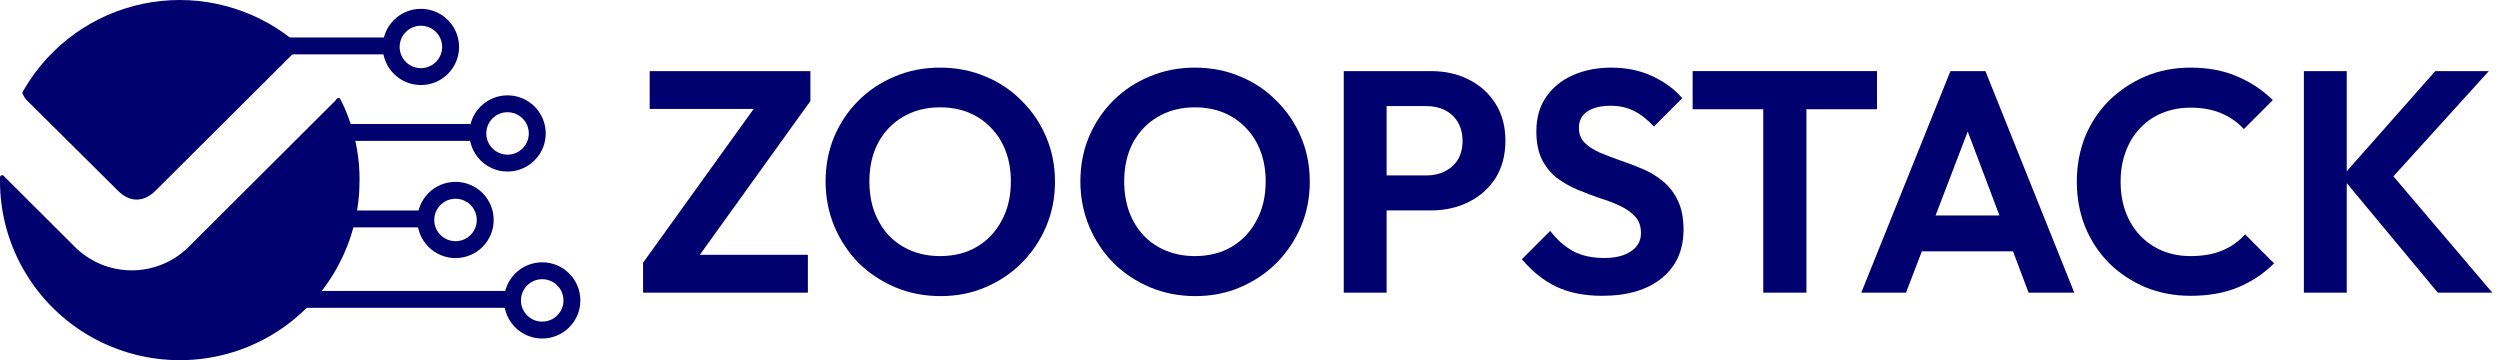 <svg width="118" height="17" viewBox="0 0 118 17" fill="none" xmlns="http://www.w3.org/2000/svg">
<g clip-path="url(#clip0_1955_20006)">
<path d="M30.353 12.4L35.841 4.769H38.251L32.763 12.4H30.353ZM30.353 13.813V12.4L31.87 12.028H38.132V13.813H30.353ZM30.665 5.141V3.356H38.251V4.769L36.719 5.141H30.665Z" fill="#00006E"/>
<path d="M44.397 13.976C43.633 13.976 42.919 13.838 42.255 13.56C41.6 13.282 41.025 12.901 40.529 12.415C40.044 11.919 39.662 11.344 39.384 10.689C39.107 10.025 38.968 9.316 38.968 8.562C38.968 7.808 39.102 7.109 39.369 6.465C39.647 5.81 40.029 5.24 40.515 4.754C41.01 4.258 41.586 3.876 42.24 3.609C42.894 3.331 43.603 3.192 44.367 3.192C45.14 3.192 45.854 3.331 46.508 3.609C47.163 3.876 47.733 4.258 48.219 4.754C48.715 5.24 49.102 5.81 49.379 6.465C49.657 7.119 49.795 7.823 49.795 8.577C49.795 9.331 49.657 10.035 49.379 10.689C49.102 11.344 48.715 11.919 48.219 12.415C47.733 12.901 47.163 13.282 46.508 13.56C45.864 13.838 45.16 13.976 44.397 13.976ZM44.367 12.087C45.041 12.087 45.626 11.939 46.122 11.641C46.618 11.344 47.004 10.932 47.282 10.406C47.569 9.881 47.713 9.266 47.713 8.562C47.713 8.046 47.634 7.575 47.475 7.149C47.317 6.722 47.089 6.356 46.791 6.048C46.494 5.731 46.142 5.488 45.735 5.319C45.329 5.151 44.873 5.066 44.367 5.066C43.712 5.066 43.132 5.215 42.627 5.513C42.131 5.8 41.739 6.207 41.452 6.732C41.174 7.258 41.035 7.868 41.035 8.562C41.035 9.088 41.114 9.569 41.273 10.005C41.442 10.441 41.67 10.813 41.957 11.12C42.255 11.428 42.607 11.666 43.013 11.835C43.43 12.003 43.881 12.087 44.367 12.087Z" fill="#00006E"/>
<path d="M56.423 13.976C55.66 13.976 54.946 13.838 54.281 13.56C53.627 13.282 53.052 12.901 52.556 12.415C52.07 11.919 51.688 11.344 51.411 10.689C51.133 10.025 50.994 9.316 50.994 8.562C50.994 7.808 51.128 7.109 51.396 6.465C51.673 5.81 52.055 5.24 52.541 4.754C53.037 4.258 53.612 3.876 54.266 3.609C54.921 3.331 55.63 3.192 56.393 3.192C57.167 3.192 57.88 3.331 58.535 3.609C59.189 3.876 59.76 4.258 60.245 4.754C60.741 5.24 61.128 5.81 61.406 6.465C61.683 7.119 61.822 7.823 61.822 8.577C61.822 9.331 61.683 10.035 61.406 10.689C61.128 11.344 60.741 11.919 60.245 12.415C59.76 12.901 59.189 13.282 58.535 13.56C57.89 13.838 57.187 13.976 56.423 13.976ZM56.393 12.087C57.067 12.087 57.652 11.939 58.148 11.641C58.644 11.344 59.031 10.932 59.308 10.406C59.596 9.881 59.74 9.266 59.74 8.562C59.74 8.046 59.66 7.575 59.502 7.149C59.343 6.722 59.115 6.356 58.818 6.048C58.52 5.731 58.168 5.488 57.762 5.319C57.355 5.151 56.899 5.066 56.393 5.066C55.739 5.066 55.159 5.215 54.653 5.513C54.157 5.8 53.766 6.207 53.478 6.732C53.2 7.258 53.062 7.868 53.062 8.562C53.062 9.088 53.141 9.569 53.3 10.005C53.468 10.441 53.696 10.813 53.984 11.12C54.281 11.428 54.633 11.666 55.04 11.835C55.456 12.003 55.907 12.087 56.393 12.087Z" fill="#00006E"/>
<path d="M64.913 9.931V8.28H67.336C67.654 8.28 67.942 8.215 68.2 8.086C68.457 7.957 68.661 7.774 68.809 7.536C68.958 7.288 69.032 6.99 69.032 6.643C69.032 6.306 68.958 6.014 68.809 5.766C68.661 5.518 68.457 5.329 68.2 5.2C67.942 5.072 67.654 5.007 67.336 5.007H64.913V3.356H67.545C68.209 3.356 68.804 3.49 69.33 3.758C69.865 4.025 70.286 4.407 70.594 4.903C70.901 5.389 71.055 5.969 71.055 6.643C71.055 7.318 70.901 7.903 70.594 8.399C70.286 8.885 69.865 9.261 69.33 9.529C68.804 9.797 68.209 9.931 67.545 9.931H64.913ZM63.425 13.813V3.356H65.448V13.813H63.425Z" fill="#00006E"/>
<path d="M75.625 13.962C74.781 13.962 74.058 13.818 73.453 13.53C72.858 13.243 72.317 12.811 71.832 12.236L73.17 10.897C73.478 11.304 73.835 11.621 74.241 11.849C74.648 12.068 75.143 12.177 75.729 12.177C76.254 12.177 76.671 12.072 76.978 11.864C77.295 11.656 77.454 11.368 77.454 11.002C77.454 10.684 77.365 10.426 77.186 10.228C77.008 10.03 76.77 9.861 76.472 9.722C76.185 9.583 75.862 9.459 75.505 9.35C75.159 9.231 74.806 9.098 74.449 8.949C74.102 8.8 73.78 8.617 73.483 8.398C73.195 8.17 72.962 7.883 72.784 7.536C72.605 7.179 72.516 6.732 72.516 6.197C72.516 5.562 72.67 5.022 72.977 4.576C73.285 4.129 73.706 3.787 74.241 3.549C74.777 3.311 75.381 3.192 76.056 3.192C76.77 3.192 77.414 3.326 77.989 3.594C78.564 3.862 79.036 4.209 79.402 4.635L78.064 5.974C77.757 5.637 77.439 5.389 77.112 5.23C76.794 5.071 76.432 4.992 76.026 4.992C75.56 4.992 75.193 5.081 74.926 5.26C74.657 5.438 74.524 5.696 74.524 6.033C74.524 6.321 74.613 6.554 74.791 6.732C74.97 6.911 75.203 7.065 75.491 7.194C75.788 7.322 76.111 7.446 76.457 7.565C76.814 7.684 77.166 7.818 77.513 7.967C77.87 8.116 78.193 8.309 78.48 8.547C78.778 8.785 79.016 9.093 79.194 9.469C79.373 9.836 79.462 10.293 79.462 10.838C79.462 11.81 79.12 12.573 78.435 13.129C77.752 13.684 76.814 13.962 75.625 13.962Z" fill="#00006E"/>
<path d="M83.225 13.813V3.579H85.263V13.813H83.225ZM79.893 5.156V3.356H88.594V5.156H79.893Z" fill="#00006E"/>
<path d="M87.852 13.813L92.061 3.356H93.712L97.906 13.813H95.75L92.508 5.23H93.251L89.964 13.813H87.852ZM90.083 11.864V10.169H95.705V11.864H90.083Z" fill="#00006E"/>
<path d="M103.395 13.962C102.632 13.962 101.922 13.828 101.268 13.56C100.613 13.282 100.039 12.901 99.543 12.415C99.057 11.919 98.68 11.344 98.412 10.689C98.155 10.035 98.026 9.331 98.026 8.577C98.026 7.823 98.155 7.119 98.412 6.465C98.68 5.81 99.057 5.24 99.543 4.754C100.039 4.268 100.608 3.886 101.253 3.609C101.908 3.331 102.621 3.192 103.395 3.192C104.228 3.192 104.962 3.331 105.596 3.609C106.231 3.876 106.791 4.248 107.277 4.724L105.909 6.093C105.621 5.775 105.269 5.528 104.852 5.349C104.436 5.171 103.95 5.081 103.395 5.081C102.909 5.081 102.463 5.166 102.056 5.334C101.66 5.493 101.313 5.731 101.015 6.048C100.718 6.356 100.49 6.727 100.331 7.164C100.172 7.59 100.093 8.061 100.093 8.577C100.093 9.102 100.172 9.578 100.331 10.005C100.49 10.431 100.718 10.803 101.015 11.12C101.313 11.428 101.66 11.666 102.056 11.835C102.463 12.003 102.909 12.087 103.395 12.087C103.98 12.087 104.481 11.998 104.897 11.82C105.324 11.641 105.681 11.388 105.968 11.061L107.336 12.43C106.85 12.915 106.285 13.292 105.641 13.56C104.996 13.828 104.248 13.962 103.395 13.962Z" fill="#00006E"/>
<path d="M115.064 13.813L110.527 8.354L114.945 3.356H117.473L112.55 8.785L112.565 7.848L117.637 13.813H115.064ZM108.743 13.813V3.356H110.766V13.813H108.743Z" fill="#00006E"/>
<path d="M15.543 6.649V5.852H22.516V6.649H15.543Z" fill="#00006E"/>
<path fill-rule="evenodd" clip-rule="evenodd" d="M22.953 6.298C22.953 6.851 23.402 7.3 23.956 7.3C24.51 7.3 24.959 6.851 24.959 6.298C24.959 5.745 24.51 5.297 23.956 5.297C23.402 5.297 22.953 5.745 22.953 6.298ZM23.956 8.097C22.961 8.097 22.155 7.292 22.155 6.298C22.155 5.305 22.961 4.5 23.956 4.5C24.951 4.5 25.758 5.305 25.758 6.298C25.758 7.292 24.951 8.097 23.956 8.097Z" fill="#00006E"/>
<path d="M13.088 10.732V9.935H20.06V10.732H13.088Z" fill="#00006E"/>
<path fill-rule="evenodd" clip-rule="evenodd" d="M20.497 10.383C20.497 10.935 20.947 11.384 21.501 11.384C22.055 11.384 22.504 10.935 22.504 10.383C22.504 9.829 22.055 9.381 21.501 9.381C20.947 9.381 20.497 9.829 20.497 10.383ZM21.501 12.181C20.506 12.181 19.699 11.376 19.699 10.383C19.699 9.389 20.506 8.584 21.501 8.584C22.496 8.584 23.302 9.389 23.302 10.383C23.302 11.376 22.496 12.181 21.501 12.181Z" fill="#00006E"/>
<path d="M13.907 14.529V13.732H24.541V14.529H13.907Z" fill="#00006E"/>
<path fill-rule="evenodd" clip-rule="evenodd" d="M24.589 14.18C24.589 14.733 25.038 15.181 25.592 15.181C26.146 15.181 26.595 14.733 26.595 14.18C26.595 13.627 26.146 13.178 25.592 13.178C25.038 13.178 24.589 13.627 24.589 14.18ZM25.592 15.978C24.597 15.978 23.791 15.173 23.791 14.18C23.791 13.187 24.597 12.381 25.592 12.381C26.587 12.381 27.393 13.187 27.393 14.18C27.393 15.173 26.587 15.978 25.592 15.978Z" fill="#00006E"/>
<path d="M11.452 2.566V1.769H18.424V2.566H11.452Z" fill="#00006E"/>
<path fill-rule="evenodd" clip-rule="evenodd" d="M18.863 2.216C18.863 2.769 19.312 3.217 19.866 3.217C20.42 3.217 20.869 2.769 20.869 2.216C20.869 1.663 20.42 1.214 19.866 1.214C19.312 1.214 18.863 1.663 18.863 2.216ZM19.866 4.014C18.871 4.014 18.064 3.209 18.064 2.216C18.064 1.223 18.871 0.417 19.866 0.417C20.861 0.417 21.668 1.223 21.668 2.216C21.668 3.209 20.861 4.014 19.866 4.014Z" fill="#00006E"/>
<path d="M1.315 4.783C1.201 4.676 1.113 4.542 1.058 4.396C1.055 4.375 1.059 4.356 1.069 4.337C1.246 4.026 1.441 3.725 1.654 3.436L1.671 3.412C2.373 2.473 3.263 1.689 4.282 1.109C5.304 0.529 6.434 0.168 7.601 0.046C8.769 -0.076 9.949 0.046 11.069 0.403C12.188 0.759 13.22 1.344 14.101 2.117C14.111 2.127 14.119 2.138 14.125 2.151C14.13 2.164 14.133 2.178 14.133 2.192C14.133 2.206 14.13 2.22 14.125 2.232C14.119 2.245 14.111 2.256 14.101 2.266L7.334 9.008C6.784 9.556 6.124 9.559 5.574 9.008C4.156 7.6 2.735 6.191 1.315 4.781V4.783Z" fill="#00006E"/>
<path d="M16.968 8.475V8.538C16.971 9.981 16.601 11.401 15.893 12.661L15.872 12.703C15.136 14 14.071 15.08 12.784 15.834C11.495 16.589 10.031 16.992 8.537 17C7.043 17.009 5.574 16.625 4.275 15.885C2.978 15.146 1.899 14.079 1.149 12.79L1.124 12.748C0.385 11.466 -0.003 10.014 1.51837e-05 8.535V8.368C1.51837e-05 8.348 0.006 8.33 0.017 8.313C0.028 8.298 0.044 8.285 0.062 8.277C0.08 8.27 0.1 8.268 0.12 8.271C0.139 8.275 0.156 8.285 0.17 8.299L3.471 11.591C3.827 11.96 4.253 12.255 4.724 12.456C5.197 12.657 5.705 12.761 6.218 12.761C6.732 12.761 7.24 12.657 7.712 12.456C8.185 12.255 8.611 11.96 8.967 11.591C11.253 9.314 13.539 7.037 15.824 4.756C15.85 4.729 15.873 4.698 15.893 4.666C15.903 4.652 15.916 4.64 15.932 4.632C15.948 4.624 15.966 4.621 15.983 4.623C16 4.623 16.017 4.63 16.032 4.64C16.046 4.649 16.059 4.663 16.066 4.679C16.661 5.856 16.971 7.153 16.971 8.47L16.968 8.475Z" fill="#00006E"/>
</g>
<defs>
<clipPath id="clip0_1955_20006">
<rect width="118" height="17" fill="white"/>
</clipPath>
</defs>
</svg>
